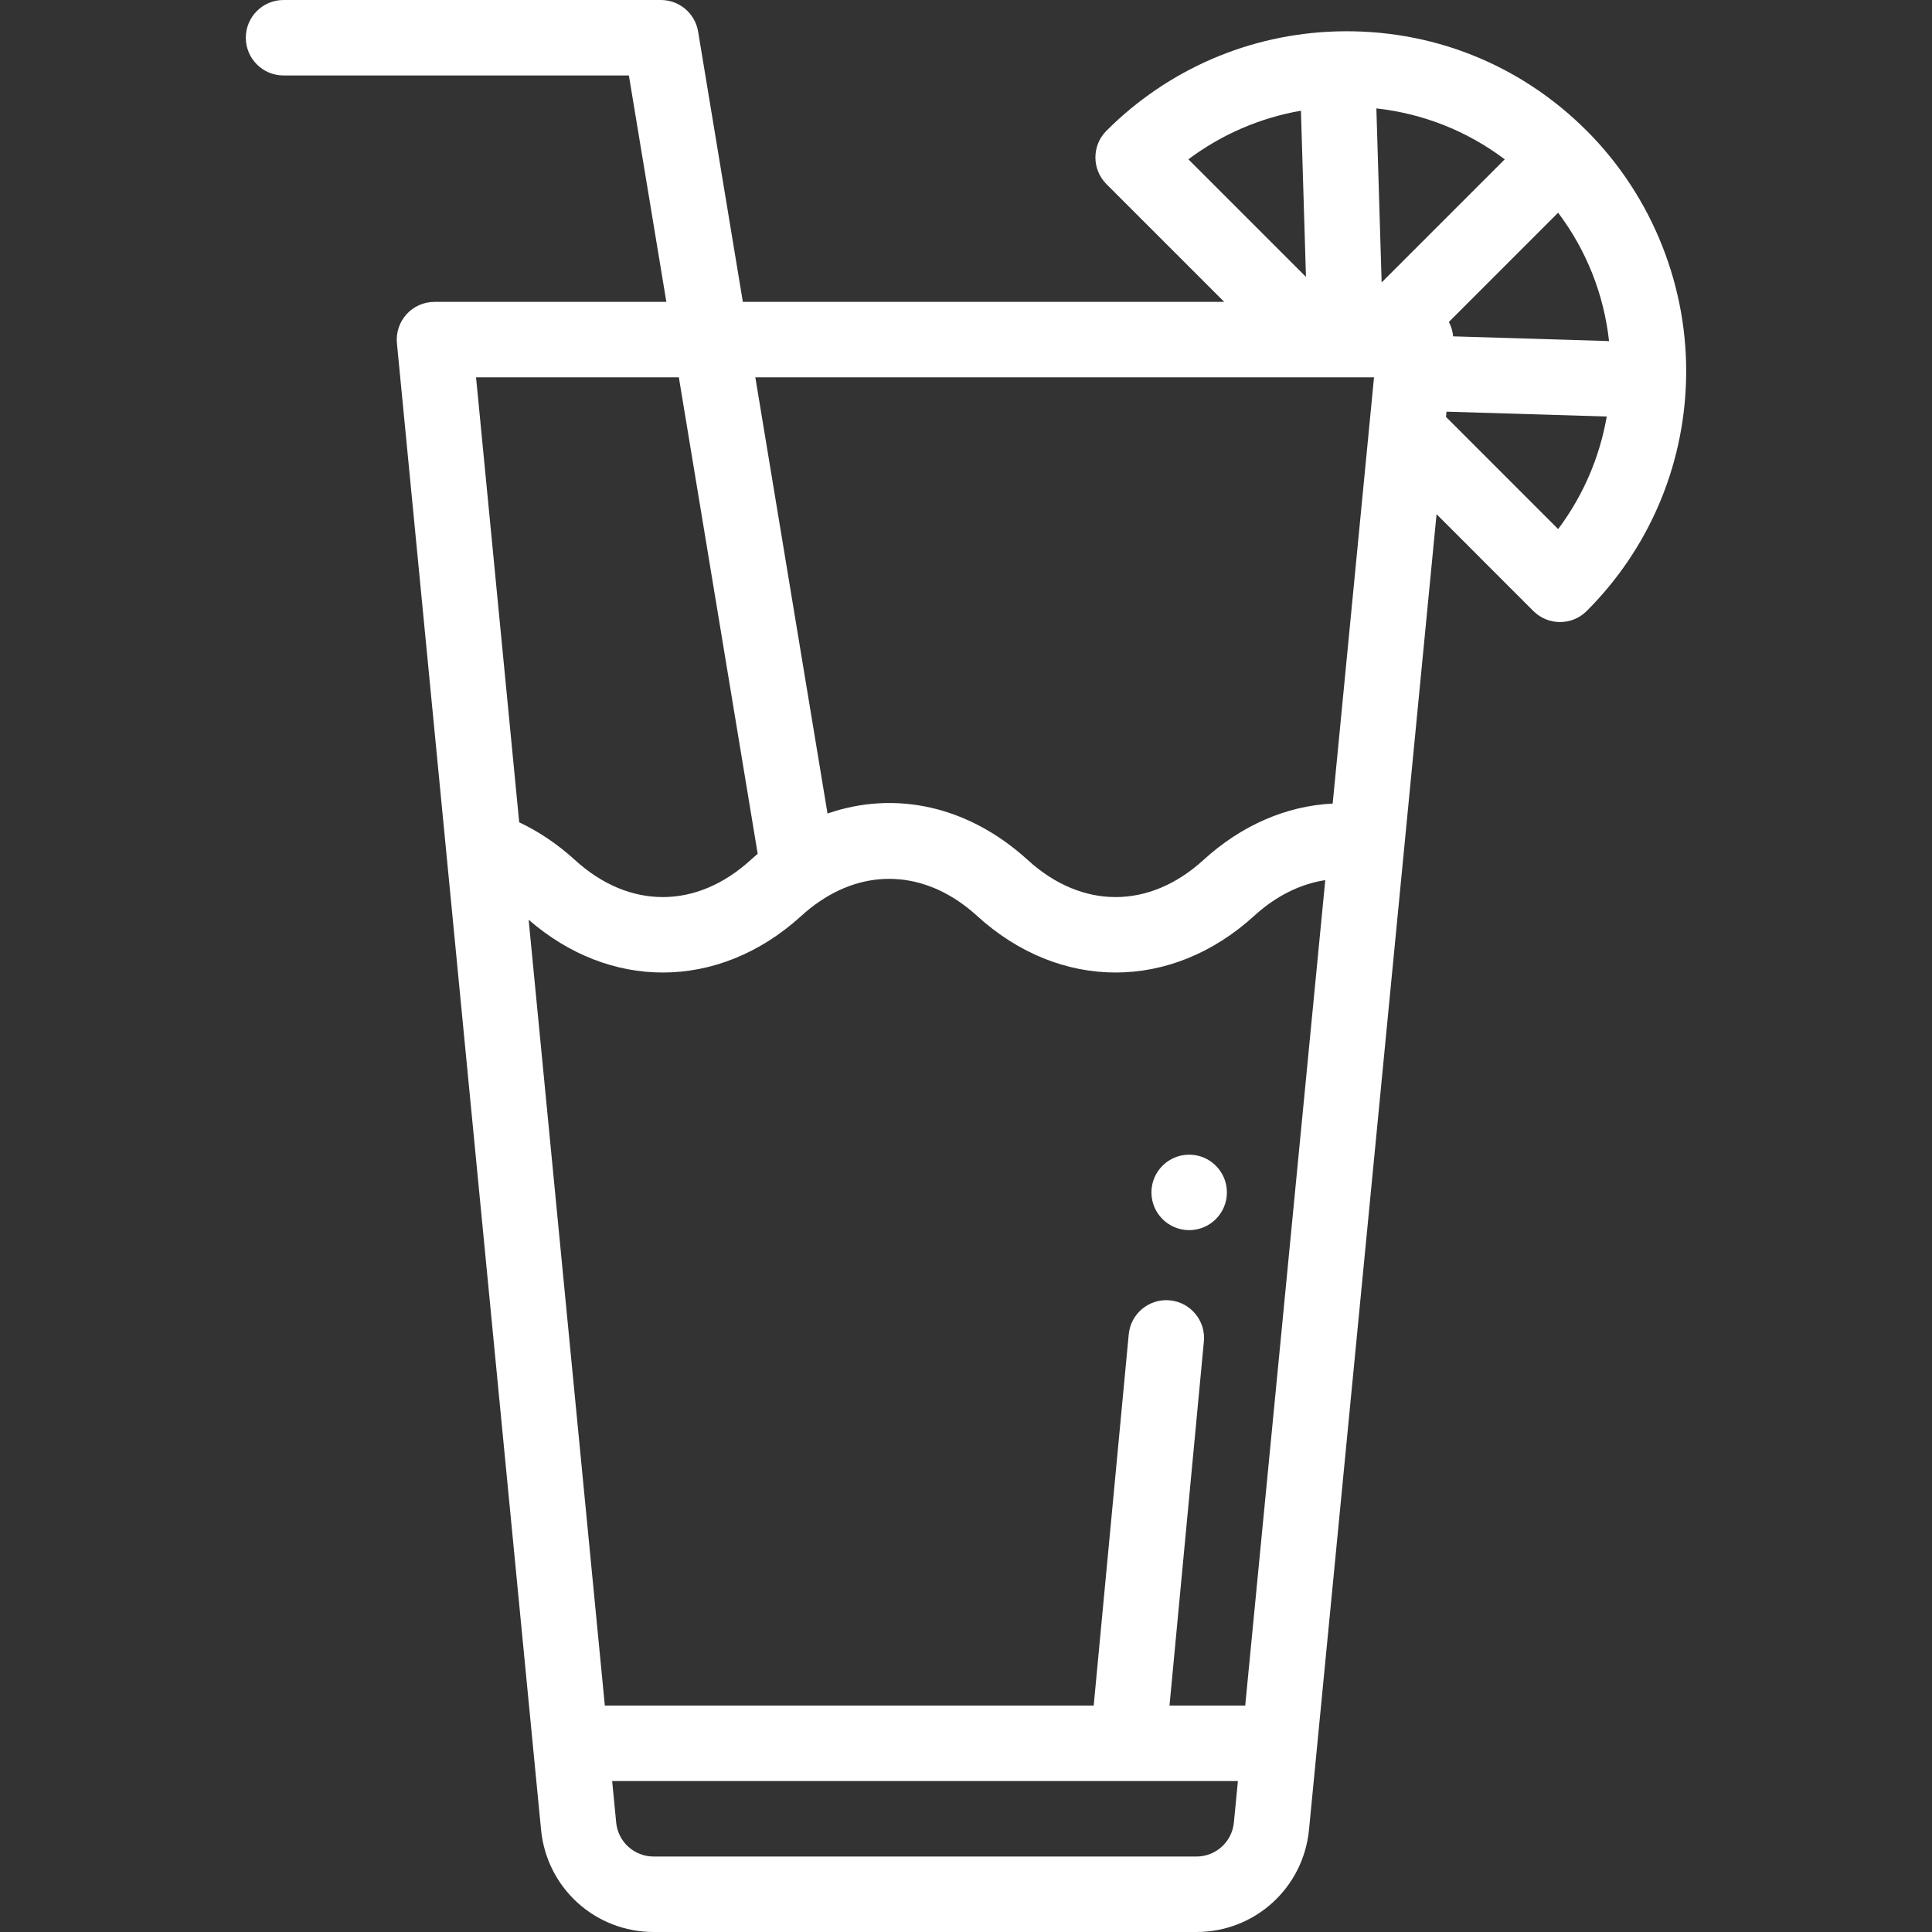 <?xml version="1.0" encoding="iso-8859-1"?>
<!-- Generator: Adobe Illustrator 19.0.0, SVG Export Plug-In . SVG Version: 6.00 Build 0)  -->
<svg xmlns="http://www.w3.org/2000/svg" xmlns:xlink="http://www.w3.org/1999/xlink" version="1.1" id="Capa_1" x="0px" y="0px" viewBox="0 0 512 512" style="enable-background:new 0 0 512 512;" xml:space="preserve" width="512px" height="512px">
<rect x="0" y="0" width="512" height="512" fill="#333333" stroke="none"/>
<g>
	<g>
		<path d="M420.495,34.648C402.765,16.92,379.19,7.587,354.133,8.324h-0.001c0,0-0.001,0-0.002,0c-0.002,0-0.004,0-0.006,0    c-22.991,0.693-44.619,10.041-60.902,26.324c-3.905,3.905-3.905,10.237,0,14.143L324.43,80H196.863L185.008,8.367    C184.209,3.54,180.035,0,175.142,0h-100c-5.523,0-10,4.477-10,10s4.477,10,10,10h91.519l9.929,60h-61.448    c-2.82,0-5.509,1.191-7.404,3.279c-1.895,2.088-2.821,4.879-2.549,7.686c1.516,15.629,34.939,360.35,38.203,394.018    C144.93,500.385,157.762,512,173.243,512h143.8c15.48,0,28.313-11.615,29.853-27.046c0.72-7.43,32.764-337.92,33.808-348.688    l25.647,25.654c3.903,3.903,10.233,3.908,14.141,0.003c16.286-16.275,25.635-37.906,26.326-60.908c0-0.001,0-0.002,0-0.003v-0.001    v-0.001C447.562,76.309,437.967,52.122,420.495,34.648z M314.936,42.221c8.803-6.601,18.997-10.997,29.826-12.884l1.333,44.043    L314.936,42.221z M126.159,100h53.742l20.895,126.264c-0.637,0.537-1.268,1.088-1.891,1.656    c-14.347,13.085-32.174,13.085-46.519,0.004c-4.588-4.189-9.546-7.532-14.793-10.007L126.159,100z M326.992,482.998    c-0.513,5.132-4.789,9.002-9.949,9.002h-143.8c-5.16,0-9.437-3.871-9.946-8.974L162.227,472c20.538,0,138.669,0,165.83,0    L326.992,482.998z M329.995,452h-20.064l9.108-96.5c0.519-5.498-3.518-10.376-9.017-10.895    c-5.503-0.524-10.377,3.517-10.896,9.016L289.841,452H160.288l-20.193-208.26c10.722,9.316,23.131,13.988,35.547,13.988    c12.875,0,25.752-5.01,36.741-15.031c1.585-1.447,3.213-2.732,4.883-3.852c13.435-9.112,29-7.671,41.639,3.853    c21.975,20.04,51.502,20.039,73.479-0.002c5.733-5.231,12.196-8.443,18.824-9.452L329.995,452z M362.849,113.184    c-0.005,0.043-0.009,0.087-0.013,0.13l-9.662,99.645c-12.253,0.598-24.137,5.716-34.27,14.962    c-14.348,13.085-32.176,13.085-46.523,0c-15.695-14.312-35.083-18.551-53.079-12.326L200.172,100c6.376,0,157.607,0,163.955,0    L362.849,113.184z M366.148,74.852l-1.396-46.123c12.409,1.372,24.056,5.992,34.024,13.495L366.148,74.852z M412.924,140.207    l-29.72-29.728l0.134-1.384l42.468,1.286C423.92,121.214,419.524,131.408,412.924,140.207z M385.094,89.138    c-0.116-1.339-0.502-2.635-1.13-3.818l28.953-28.953c7.505,9.969,12.126,21.621,13.497,34.023L385.094,89.138z" fill="#FFFFFF"/>
	</g>
</g>
<g>
	<g>
		<path d="M315.142,306c-5.52,0-10,4.48-10,10c0,5.52,4.48,10,10,10c5.52,0,10-4.48,10-10C325.142,310.48,320.662,306,315.142,306z" fill="#FFFFFF"/>
	</g>
</g>
<g>
</g>
<g>
</g>
<g>
</g>
<g>
</g>
<g>
</g>
<g>
</g>
<g>
</g>
<g>
</g>
<g>
</g>
<g>
</g>
<g>
</g>
<g>
</g>
<g>
</g>
<g>
</g>
<g>
</g>
</svg>
